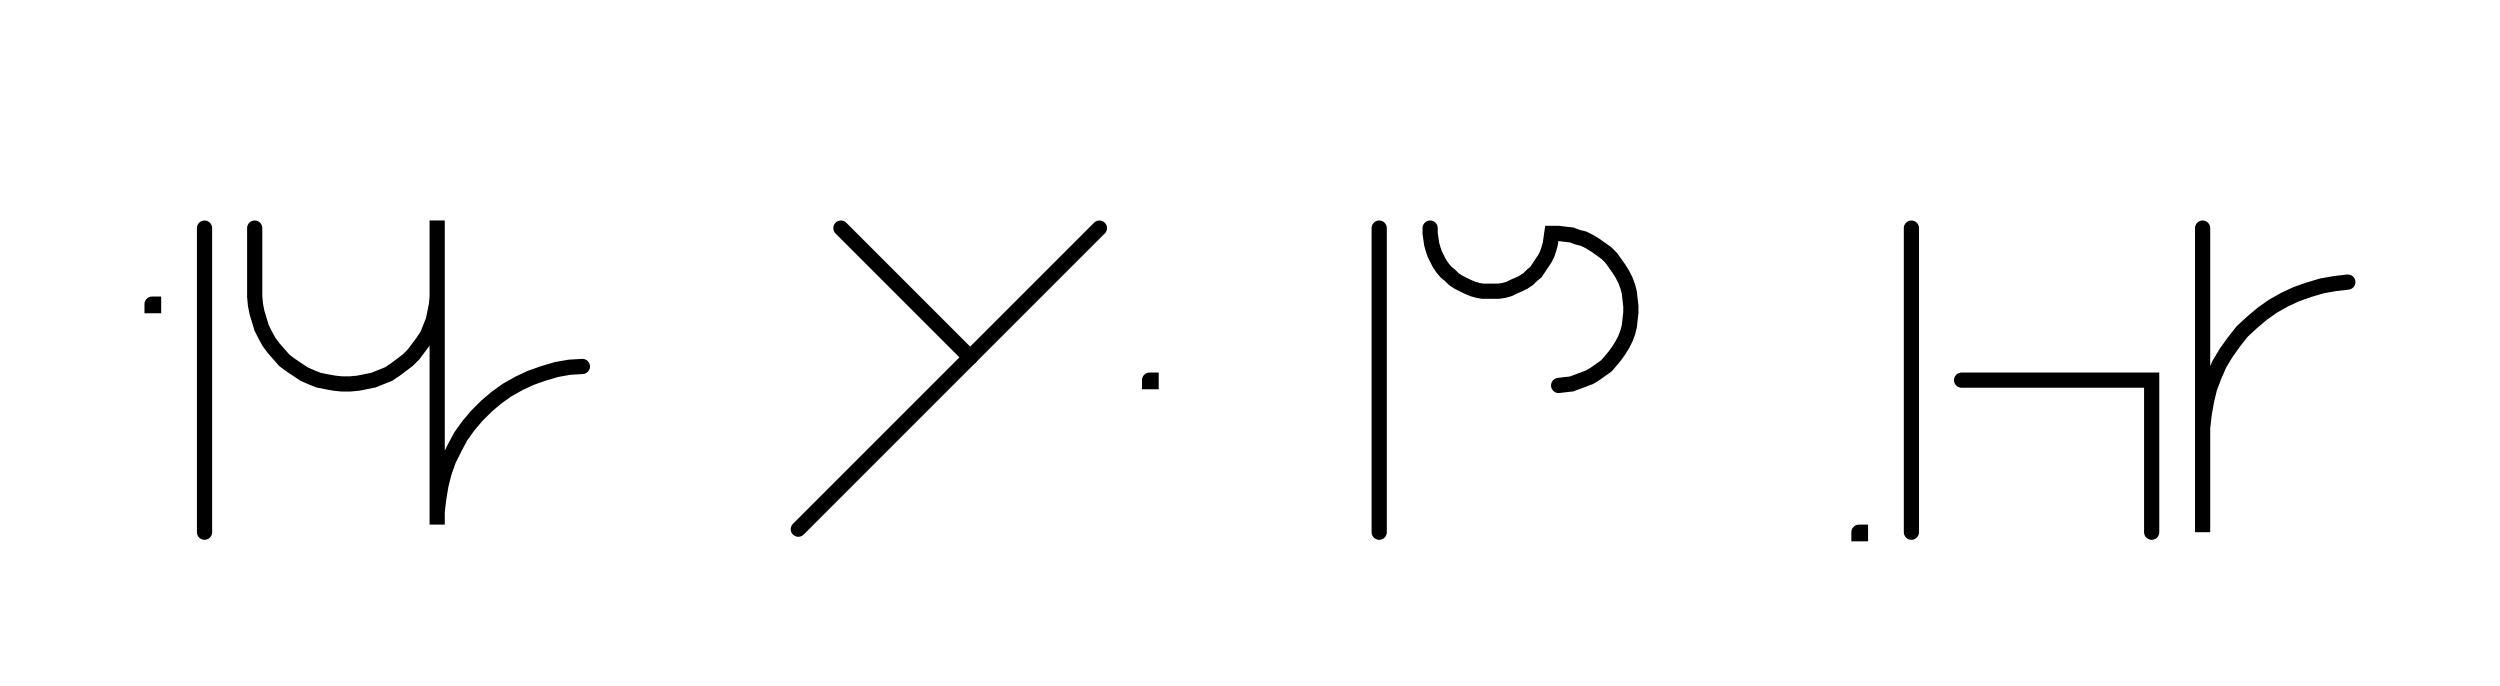<svg xmlns="http://www.w3.org/2000/svg" width="328.814" height="90.2" style="fill:none; stroke-linecap:round;">
    <rect width="100%" height="100%" fill="#FFFFFF" />
<path stroke="#000000" stroke-width="2" d="M 550,75" />
<path stroke="#000000" stroke-width="2" d="M 20,40 20.2,40 20.2,40.2 20,40.2 20,40" />
<path stroke="#000000" stroke-width="2" d="M 26.9,70" />
<path stroke="#000000" stroke-width="2" d="M 26.9,30 26.9,70" />
<path stroke="#000000" stroke-width="2" d="M 33.5,70" />
<path stroke="#000000" stroke-width="2" d="M 33.5,30 33.5,38 33.5,39 33.6,40.1 33.8,41.1 34.1,42.1 34.4,43.1 34.9,44.1 35.4,45 36,45.8 36.7,46.6 37.4,47.4 38.2,48 39.1,48.6 40,49.2 40.9,49.6 41.9,50 42.9,50.2 44,50.4 45,50.5 46,50.5 47.1,50.4 48.1,50.2 49.1,50 50.1,49.6 51.1,49.2 52,48.6 52.8,48 53.6,47.4 54.4,46.6 55,45.8 55.6,45 56.2,44.1 56.6,43.1 57,42.1 57.2,41.1 57.4,40.1 57.5,39 57.5,29 57.5,69 57.5,67.3 57.7,65.6 58,63.8 58.4,62.2 59,60.5 59.8,58.9 60.6,57.4 61.6,56 62.7,54.7 64,53.4 65.3,52.3 66.7,51.3 68.3,50.4 69.8,49.7 71.5,49.1 73.2,48.6 74.9,48.3 76.6,48.2" />
<path stroke="#000000" stroke-width="2" d="M 106.6,70" />
<path stroke="#000000" stroke-width="2" d="M 110.6,30 127.6,47" />
<path stroke="#000000" stroke-width="2" d="M 144.6,30 105,69.6" />
<path stroke="#000000" stroke-width="2" d="M 151.2,70" />
<path stroke="#000000" stroke-width="2" d="M 151.2,50 151.4,50 151.4,50.2 151.2,50.2 151.2,50" />
<path stroke="#000000" stroke-width="2" d="M 181.4,70" />
<path stroke="#000000" stroke-width="2" d="M 181.4,30 181.4,70" />
<path stroke="#000000" stroke-width="2" d="M 188.1,70" />
<path stroke="#000000" stroke-width="2" d="M 188.1,30 188.1,30.7 188.2,31.4 188.3,32.1 188.5,32.8 188.7,33.4 189,34 189.3,34.6 189.7,35.2 190.2,35.8 190.7,36.2 191.2,36.7 191.8,37.1 192.4,37.4 193,37.7 193.7,38 194.4,38.2 195,38.3 195.7,38.3 196.4,38.3 197.1,38.3 197.8,38.2 198.5,38 199.1,37.7 199.8,37.4 200.4,37.1 201,36.7 201.5,36.2 202,35.8 202.4,35.2 202.8,34.6 203.2,34 203.5,33.4 203.7,32.8 203.9,32.1 204,31.4 204.1,30.7 205,30.7 205.8,30.8 206.7,30.9 207.5,31.2 208.3,31.4 209.1,31.8 209.9,32.3 210.6,32.8 211.3,33.3 211.9,33.9 212.4,34.6 212.9,35.3 213.4,36.1 213.8,36.9 214.1,37.7 214.3,38.5 214.4,39.4 214.5,40.3 214.5,41.1 214.4,42 214.3,42.9 214.1,43.7 213.8,44.5 213.4,45.3 212.9,46.1 212.4,46.8 211.9,47.4 211.3,48.1 210.6,48.6 209.9,49.1 209.1,49.6 208.3,49.9 207.5,50.2 206.7,50.5 205.8,50.6 205,50.7" />
<path stroke="#000000" stroke-width="2" d="M 244.5,70" />
<path stroke="#000000" stroke-width="2" d="M 244.5,70 244.7,70 244.7,70.2 244.5,70.2 244.5,70" />
<path stroke="#000000" stroke-width="2" d="M 251.4,70" />
<path stroke="#000000" stroke-width="2" d="M 251.4,30 251.4,70" />
<path stroke="#000000" stroke-width="2" d="M 258,70" />
<path stroke="#000000" stroke-width="2" d="M 258,50 278,50 283,50 283,70" />
<path stroke="#000000" stroke-width="2" d="M 289.7,70" />
<path stroke="#000000" stroke-width="2" d="M 289.7,30 289.7,70 289.7,58 289.7,56.3 289.9,54.5 290.2,52.8 290.6,51.1 291.2,49.5 291.9,47.9 292.8,46.4 293.8,45 294.9,43.6 296.2,42.4 297.5,41.3 298.9,40.3 300.5,39.4 302,38.7 303.7,38.1 305.4,37.6 307.1,37.3 308.8,37.1" />
<path stroke="#000000" stroke-width="2" d="M 338.8,70" />
</svg>